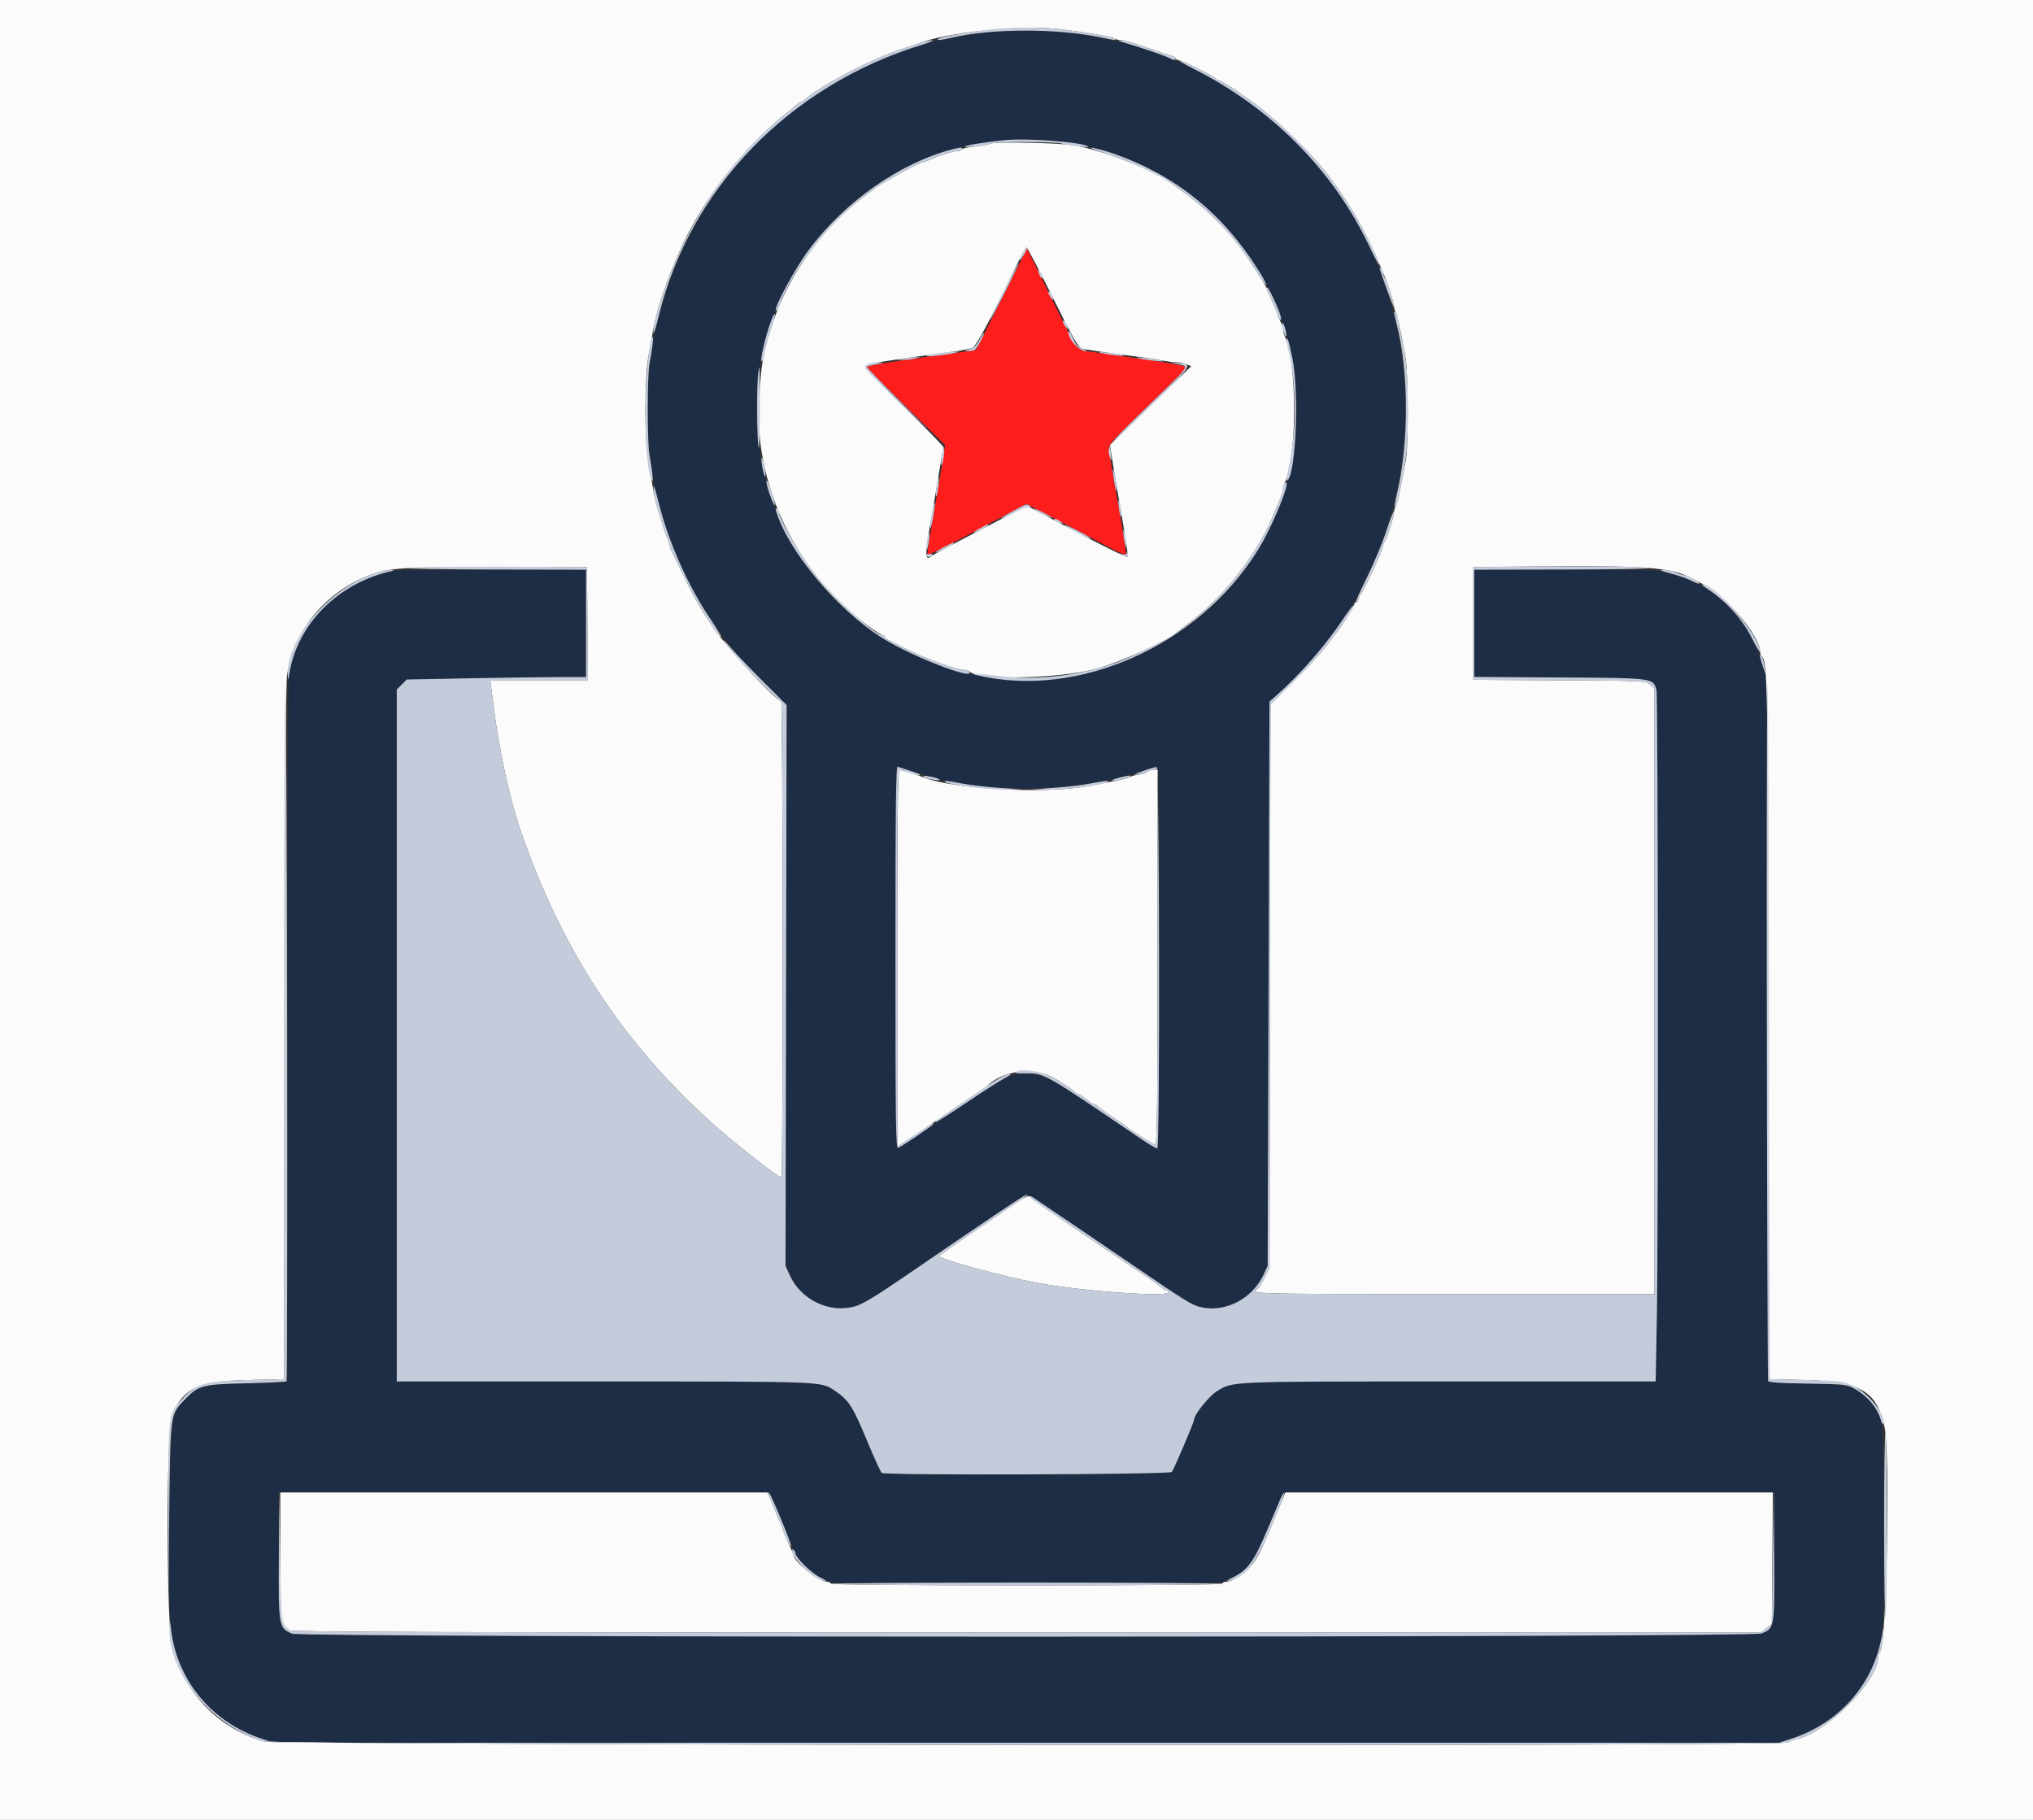<svg id="svg" version="1.1" xmlns="http://www.w3.org/2000/svg" xmlns:xlink="http://www.w3.org/1999/xlink" width="400" height="358.074" viewBox="0, 0, 400,358.074"><rect x="0" y="0" width="400" height="358.074" fill="#333333" stroke="none"/><g id="svgg"><path id="path0" d="M199.105 5.949 C 198.415 6.024,196.000 6.263,193.738 6.479 C 158.302 9.869,129.591 39.980,127.528 75.918 C 126.222 98.676,134.196 118.787,150.933 134.951 L 154.771 138.658 154.664 193.859 L 154.557 249.060 155.362 250.850 C 157.580 255.785,163.268 258.479,168.335 256.993 C 169.673 256.601,172.396 254.973,177.081 251.765 C 200.844 235.494,201.863 234.833,202.583 235.218 C 203.196 235.547,213.502 242.496,222.560 248.690 C 233.027 255.846,234.434 256.724,236.099 257.140 C 240.978 258.360,246.400 255.591,248.644 250.734 L 249.418 249.060 249.597 193.545 L 249.776 138.029 251.383 136.606 C 291.855 100.777,281.858 34.175,232.766 12.581 C 231.289 11.932,229.758 11.252,229.364 11.072 C 222.626 7.984,206.100 5.186,199.105 5.949 M209.669 27.966 C 224.849 30.201,238.000 38.620,246.535 51.567 C 248.784 54.978,251.515 60.331,251.963 62.204 C 252.095 62.755,252.319 63.366,252.461 63.563 C 252.603 63.760,253.056 65.291,253.468 66.965 C 259.691 92.254,248.247 117.160,225.246 128.384 C 197.221 142.061,163.240 128.554,152.258 99.373 C 140.292 67.575,160.953 32.613,194.449 27.979 C 200.123 27.194,204.399 27.191,209.669 27.966 M77.171 112.326 C 67.741 114.399,60.587 120.698,57.564 129.591 L 56.759 131.961 56.664 201.875 L 56.568 271.789 55.768 271.967 C 55.328 272.065,51.746 272.188,47.807 272.241 C 38.838 272.361,36.632 273.371,34.307 278.424 C 33.340 280.526,32.830 313.021,33.652 320.172 C 34.861 330.686,41.458 338.797,51.481 342.090 L 53.894 342.883 201.970 342.883 L 350.045 342.883 352.498 342.077 C 362.077 338.934,368.724 331.261,370.261 321.576 C 370.830 317.991,370.750 281.274,370.169 279.678 C 367.919 273.484,365.810 272.395,355.595 272.158 L 347.896 271.979 347.709 202.507 L 347.522 133.035 346.731 130.528 C 343.811 121.273,337.469 115.081,328.580 112.808 C 325.936 112.131,324.632 112.086,307.910 112.086 L 290.063 112.086 290.063 122.637 L 290.063 133.187 306.868 133.290 C 325.429 133.404,325.255 133.381,325.918 135.753 C 326.235 136.886,326.300 242.131,325.994 258.849 L 325.757 271.799 285.150 271.799 C 241.455 271.799,242.633 271.750,239.435 273.711 C 237.870 274.670,234.915 278.377,234.915 279.380 C 234.915 279.862,230.976 289.094,230.552 289.605 C 230.129 290.115,174.201 290.295,173.488 289.789 C 173.285 289.644,172.013 286.867,170.662 283.617 C 167.703 276.496,166.994 275.414,164.011 273.457 C 161.474 271.792,161.665 271.799,118.731 271.799 L 78.066 271.799 78.066 203.733 L 78.066 135.666 79.053 134.678 L 80.040 133.691 92.541 133.453 C 99.416 133.321,107.351 133.214,110.175 133.214 L 115.309 133.214 115.309 122.650 L 115.309 112.086 96.598 112.127 C 86.307 112.150,77.565 112.240,77.171 112.326 M177.880 151.260 C 179.094 151.709,181.115 152.300,184.781 153.278 C 196.077 156.294,213.328 155.591,225.006 151.640 C 226.385 151.174,227.648 150.875,227.812 150.977 C 228.307 151.283,228.191 225.962,227.695 225.962 C 227.467 225.962,226.057 225.131,224.562 224.116 C 200.226 207.582,203.449 208.023,187.113 218.992 C 181.659 222.655,176.969 225.739,176.691 225.845 C 176.259 226.011,176.186 220.643,176.186 188.400 C 176.186 167.699,176.264 150.761,176.358 150.761 C 176.453 150.761,177.137 150.986,177.880 151.260 M153.676 299.015 C 154.859 301.871,156.047 304.691,156.314 305.282 C 157.184 307.201,159.329 309.335,161.424 310.363 L 163.474 311.370 201.970 311.370 L 240.466 311.370 242.515 310.363 C 245.493 308.902,246.743 307.204,249.257 301.205 C 250.463 298.326,251.686 295.448,251.973 294.808 L 252.496 293.644 300.823 293.644 L 349.150 293.644 349.150 306.212 C 349.150 320.339,349.147 320.353,346.565 321.386 C 344.547 322.193,59.402 322.225,57.472 321.418 C 54.837 320.317,54.792 320.065,54.791 306.086 L 54.790 293.641 103.157 293.732 L 151.525 293.823 153.676 299.015 " stroke="none" fill="#1d2d45" fill-rule="evenodd"></path><path id="path1" d="M0.000 179.051 L 0.000 358.102 200.000 358.102 L 400.000 358.102 400.000 179.051 L 400.000 0.000 200.000 0.000 L 0.000 0.000 0.000 179.051 M208.554 5.747 C 213.511 6.316,218.939 7.239,219.320 7.577 C 219.507 7.743,220.071 7.884,220.573 7.891 C 221.075 7.898,223.339 8.553,225.604 9.345 C 227.869 10.137,230.085 10.875,230.528 10.985 C 230.971 11.095,231.334 11.327,231.334 11.501 C 231.334 11.675,231.585 11.817,231.892 11.817 C 232.555 11.817,238.980 15.046,239.152 15.466 C 239.218 15.626,239.446 15.756,239.658 15.756 C 240.010 15.756,243.443 17.794,243.868 18.255 C 243.966 18.362,244.691 18.874,245.479 19.393 C 249.923 22.323,257.890 29.918,261.385 34.557 C 265.844 40.474,269.046 46.105,271.771 52.820 C 271.931 53.214,272.244 53.939,272.466 54.432 C 273.041 55.704,274.306 59.802,274.306 60.392 C 274.306 60.664,274.454 61.167,274.635 61.509 C 274.968 62.138,275.651 65.288,276.517 70.188 C 277.128 73.645,277.159 87.796,276.562 90.779 C 276.325 91.961,275.857 94.378,275.522 96.150 C 275.186 97.923,274.776 99.526,274.609 99.714 C 274.442 99.901,274.306 100.317,274.306 100.638 C 274.306 101.446,272.852 106.100,272.470 106.517 C 272.298 106.705,272.158 107.056,272.158 107.298 C 272.158 107.986,268.323 116.332,267.819 116.741 C 267.698 116.840,267.486 117.283,267.347 117.726 C 267.209 118.169,266.946 118.532,266.762 118.532 C 266.578 118.532,266.428 118.731,266.428 118.975 C 266.428 119.355,263.393 124.111,262.826 124.620 C 262.716 124.718,262.394 125.136,262.110 125.548 C 260.656 127.658,258.353 130.232,254.369 134.198 L 249.964 138.585 249.870 194.001 L 249.776 249.418 248.765 251.477 C 248.209 252.610,247.605 253.536,247.423 253.536 C 247.240 253.536,247.090 253.778,247.090 254.073 C 247.090 254.548,251.686 254.611,286.303 254.611 L 325.515 254.611 325.515 195.049 L 325.515 135.487 324.690 134.712 C 323.871 133.943,323.740 133.937,306.874 133.844 L 289.884 133.751 289.884 122.650 L 289.884 111.549 305.819 111.436 C 323.892 111.307,328.946 111.720,332.498 113.613 C 332.892 113.823,333.993 114.387,334.945 114.865 C 339.445 117.126,346.285 125.115,346.285 128.110 C 346.285 128.475,346.443 128.932,346.637 129.126 C 347.776 130.265,347.844 134.009,347.963 202.727 L 348.082 271.345 355.330 271.528 C 366.084 271.799,369.347 273.770,370.816 280.881 C 371.921 286.234,371.186 323.675,369.952 324.910 C 369.737 325.124,369.556 325.630,369.549 326.034 C 369.467 330.799,359.334 340.953,353.447 342.169 C 352.757 342.312,351.967 342.611,351.691 342.835 C 350.698 343.637,54.386 343.391,51.746 342.585 C 43.030 339.927,36.953 333.792,33.945 324.617 C 32.698 320.813,32.651 280.882,33.890 278.201 C 36.299 272.992,39.021 271.757,48.610 271.522 L 55.858 271.345 55.984 203.264 C 56.064 159.498,56.239 134.352,56.473 132.856 C 57.873 123.912,64.141 116.358,72.874 113.091 C 76.502 111.733,79.386 111.555,97.762 111.552 L 115.488 111.549 115.583 122.739 L 115.677 133.930 106.075 133.930 L 96.473 133.930 97.096 138.854 C 98.228 147.811,100.318 157.350,102.569 163.832 C 110.584 186.910,122.347 204.892,139.738 220.647 C 144.193 224.683,153.107 231.692,153.786 231.692 C 153.895 231.692,153.984 210.582,153.984 184.781 C 153.984 158.979,153.851 137.869,153.688 137.869 C 152.758 137.869,147.282 132.143,141.782 125.420 C 139.563 122.707,136.665 117.844,134.262 112.802 C 133.276 110.734,132.314 108.762,132.125 108.420 C 131.936 108.078,131.782 107.619,131.782 107.400 C 131.782 107.181,131.561 106.494,131.292 105.873 C 131.022 105.253,130.516 103.778,130.167 102.596 C 129.818 101.415,129.397 100.045,129.232 99.552 C 129.066 99.060,128.762 97.690,128.555 96.509 C 128.349 95.327,127.916 92.910,127.593 91.137 C 126.779 86.664,126.779 74.484,127.593 70.009 C 127.915 68.236,128.337 65.900,128.531 64.816 C 129.452 59.656,132.571 51.198,135.739 45.267 C 140.364 36.606,147.780 27.650,154.879 22.151 C 155.470 21.693,156.266 21.034,156.648 20.686 C 157.029 20.338,157.461 20.054,157.607 20.054 C 157.753 20.054,158.087 19.852,158.350 19.606 C 160.436 17.653,166.978 13.960,172.784 11.458 C 175.128 10.448,176.214 10.034,177.977 9.477 C 179.060 9.135,180.269 8.725,180.662 8.566 C 186.167 6.351,200.873 4.864,208.554 5.747 M194.987 28.254 C 194.593 28.418,193.184 28.667,191.857 28.807 C 190.530 28.948,189.352 29.211,189.240 29.392 C 189.127 29.574,188.728 29.722,188.353 29.722 C 187.581 29.722,184.808 30.588,183.115 31.358 C 182.494 31.640,181.842 31.871,181.666 31.871 C 181.000 31.871,172.511 36.518,171.889 37.223 C 171.791 37.334,170.749 38.141,169.575 39.015 C 161.956 44.684,155.088 54.270,152.113 63.384 C 150.905 67.085,150.748 67.619,150.379 69.312 C 149.341 74.072,149.010 82.787,149.681 87.735 C 151.560 101.613,159.317 114.702,170.543 122.943 C 172.067 124.062,173.477 124.978,173.676 124.978 C 173.875 124.978,174.038 125.101,174.038 125.251 C 174.038 125.560,174.140 125.617,178.740 127.885 C 182.379 129.679,188.206 131.782,189.537 131.782 C 189.994 131.782,190.520 131.924,190.707 132.098 C 192.605 133.860,207.769 133.587,215.423 131.653 C 220.006 130.495,230.491 125.753,231.692 124.296 C 231.791 124.176,232.838 123.364,234.020 122.491 C 240.542 117.671,247.261 109.165,250.300 101.880 C 250.957 100.304,251.712 98.507,251.978 97.887 C 252.244 97.266,252.462 96.499,252.462 96.181 C 252.462 95.863,252.607 95.324,252.784 94.982 C 255.226 90.266,255.226 70.880,252.784 66.164 C 252.607 65.822,252.461 65.258,252.460 64.911 C 252.459 64.564,252.217 63.818,251.923 63.254 C 251.628 62.689,251.388 62.096,251.388 61.936 C 251.388 61.775,250.904 60.599,250.313 59.322 C 249.722 58.046,249.239 56.905,249.239 56.787 C 249.239 56.394,245.575 50.703,243.918 48.523 C 240.913 44.568,236.355 40.170,232.600 37.601 C 231.880 37.108,231.093 36.544,230.851 36.347 C 227.584 33.689,217.275 29.605,211.280 28.595 C 208.392 28.108,195.961 27.848,194.987 28.254 M207.124 58.506 C 210.918 66.158,212.163 68.364,212.796 68.552 C 213.634 68.800,218.966 69.584,223.993 70.198 C 225.568 70.391,227.631 70.709,228.576 70.905 C 229.522 71.102,230.760 71.262,231.328 71.262 C 231.897 71.262,232.815 71.438,233.370 71.654 L 234.378 72.045 226.379 79.802 L 218.381 87.559 218.773 90.064 C 218.988 91.442,219.389 93.859,219.664 95.434 C 221.606 106.566,222.028 109.336,221.814 109.550 C 221.644 109.720,216.131 106.988,209.907 103.649 C 208.266 102.768,205.817 101.475,204.465 100.775 L 202.007 99.503 197.064 102.083 C 194.346 103.501,190.269 105.629,188.004 106.811 C 185.739 107.993,183.686 109.117,183.442 109.309 C 181.936 110.499,181.901 109.650,183.162 102.417 C 184.158 96.707,184.778 93.036,185.150 90.648 C 185.346 89.394,185.585 88.241,185.681 88.085 C 185.778 87.928,182.290 84.340,177.930 80.111 C 169.914 72.334,169.514 71.787,171.633 71.483 C 172.266 71.392,173.912 71.132,175.291 70.905 C 176.670 70.679,178.926 70.348,180.304 70.171 C 187.568 69.236,190.418 68.793,191.232 68.474 C 192.093 68.137,194.265 64.090,200.453 51.298 C 201.143 49.870,201.834 48.702,201.986 48.702 C 202.139 48.702,204.451 53.114,207.124 58.506 M176.544 188.543 L 176.544 225.608 180.215 223.189 C 182.234 221.859,183.966 220.688,184.064 220.588 C 184.163 220.487,186.419 218.958,189.078 217.189 C 191.737 215.420,193.993 213.889,194.091 213.787 C 197.150 210.615,203.253 209.819,207.341 212.058 C 208.823 212.869,211.451 214.664,211.579 214.951 C 211.644 215.098,211.863 215.219,212.064 215.219 C 212.266 215.219,213.041 215.703,213.787 216.294 C 214.533 216.885,215.308 217.368,215.510 217.368 C 215.711 217.368,215.930 217.489,215.995 217.637 C 216.061 217.784,217.323 218.711,218.800 219.696 C 220.278 220.680,221.567 221.567,221.665 221.665 C 222.253 222.253,226.996 225.246,227.339 225.246 C 227.649 225.246,227.753 216.025,227.753 188.362 L 227.753 151.477 226.879 151.477 C 226.398 151.477,225.914 151.624,225.803 151.804 C 225.691 151.984,224.917 152.244,224.080 152.382 C 223.244 152.520,222.399 152.756,222.202 152.907 C 221.843 153.182,221.248 153.310,213.966 154.679 C 205.636 156.244,187.466 155.271,181.737 152.953 C 180.440 152.428,177.351 151.477,176.944 151.477 C 176.652 151.477,176.544 161.507,176.544 188.543 M199.403 237.014 C 198.091 237.928,194.265 240.528,190.901 242.793 C 187.538 245.058,184.785 247.009,184.784 247.127 C 184.775 247.729,196.984 251.068,204.118 252.415 C 212.703 254.035,229.902 255.261,229.902 254.252 C 229.902 254.056,229.752 253.894,229.569 253.894 C 229.386 253.894,229.021 253.693,228.758 253.447 C 228.495 253.201,226.752 251.970,224.883 250.712 C 223.015 249.454,218.585 246.474,215.040 244.088 C 211.495 241.703,208.514 239.669,208.415 239.568 C 208.317 239.468,207.028 238.589,205.551 237.615 C 204.073 236.641,202.811 235.716,202.745 235.559 C 202.525 235.030,201.803 235.345,199.403 237.014 M55.148 306.098 C 55.148 319.366,55.147 319.360,56.922 320.759 C 57.355 321.100,88.940 321.197,201.970 321.204 L 346.464 321.214 347.538 320.355 L 348.612 319.496 348.715 306.570 L 348.817 293.644 300.852 293.644 L 252.887 293.644 251.754 296.419 C 251.131 297.945,250.380 299.758,250.085 300.448 C 249.790 301.137,249.411 302.023,249.243 302.417 C 247.720 305.990,246.972 307.279,245.674 308.567 C 244.160 310.069,242.264 311.191,241.238 311.191 C 240.935 311.191,240.587 311.352,240.466 311.549 C 240.320 311.784,227.100 311.907,201.970 311.907 C 176.839 311.907,163.619 311.784,163.474 311.549 C 163.352 311.352,163.004 311.191,162.701 311.191 C 161.125 311.191,156.132 307.232,156.132 305.982 C 156.132 305.858,155.649 304.711,155.058 303.435 C 154.467 302.158,153.984 300.962,153.984 300.776 C 153.984 300.590,153.831 300.158,153.643 299.816 C 153.456 299.474,153.075 298.630,152.797 297.941 C 152.518 297.252,152.003 296.003,151.650 295.166 L 151.010 293.644 103.079 293.644 L 55.148 293.644 55.148 306.098 " stroke="none" fill="#fbfbfb" fill-rule="evenodd"></path><path id="path2" d="M201.430 50.138 C 201.074 50.825,198.858 55.255,196.506 59.982 C 194.154 64.709,192.165 68.644,192.086 68.726 C 191.929 68.889,189.937 69.200,183.885 70.005 C 175.961 71.060,170.457 71.964,170.457 72.211 C 170.457 72.296,173.938 75.779,178.193 79.951 L 185.930 87.538 185.745 88.979 C 185.643 89.772,185.053 93.321,184.433 96.867 C 182.738 106.555,182.345 109.029,182.475 109.172 C 182.589 109.297,187.015 107.103,191.406 104.744 C 192.587 104.109,195.449 102.591,197.765 101.370 L 201.977 99.150 207.613 102.086 C 210.713 103.701,214.056 105.463,215.040 106.001 C 219.007 108.168,221.347 109.301,221.513 109.134 C 221.610 109.038,221.284 106.641,220.790 103.808 C 218.954 93.276,218.395 90.030,218.204 88.787 C 218.010 87.524,218.085 87.436,225.745 80.019 C 230.001 75.898,233.483 72.422,233.483 72.293 C 233.483 72.047,230.700 71.490,226.500 70.895 C 218.225 69.722,216.266 69.444,214.400 69.173 C 211.700 68.781,212.164 69.433,206.771 58.449 L 202.077 48.888 201.430 50.138 " stroke="none" fill="#fc1e1d" fill-rule="evenodd"></path><path id="path3" d="M194.987 5.781 C 191.286 6.178,185.470 7.197,184.781 7.568 C 183.925 8.028,184.960 7.951,187.466 7.368 C 195.151 5.580,208.158 5.573,216.555 7.352 C 219.417 7.959,219.784 7.988,219.320 7.577 C 218.939 7.239,213.511 6.316,208.554 5.747 C 204.821 5.318,199.164 5.332,194.987 5.781 M182.095 8.117 C 181.701 8.203,181.056 8.404,180.662 8.564 C 180.269 8.724,179.060 9.135,177.977 9.477 C 176.214 10.034,175.128 10.448,172.784 11.458 C 166.978 13.960,160.436 17.653,158.350 19.606 C 158.087 19.852,157.753 20.054,157.607 20.054 C 157.461 20.054,157.029 20.338,156.648 20.686 C 156.266 21.034,155.470 21.693,154.879 22.151 C 144.156 30.457,135.213 43.446,130.557 57.475 C 129.118 61.812,128.965 62.357,128.702 64.100 C 128.324 66.610,128.758 65.677,129.619 62.131 C 135.705 37.074,155.406 16.781,181.379 8.816 C 183.852 8.058,184.278 7.642,182.095 8.117 M220.949 8.312 C 224.089 9.217,229.004 10.877,229.857 11.322 C 230.952 11.894,231.334 11.940,231.334 11.501 C 231.334 11.327,230.971 11.095,230.528 10.985 C 230.085 10.875,227.869 10.137,225.604 9.345 C 223.339 8.553,221.083 7.915,220.591 7.928 C 219.847 7.947,219.908 8.012,220.949 8.312 M234.736 13.476 C 250.265 21.304,262.400 33.573,269.509 48.631 C 271.230 52.278,272.153 53.506,270.731 50.259 C 268.566 45.312,265.092 39.476,261.385 34.557 C 257.890 29.918,249.923 22.323,245.479 19.393 C 244.691 18.874,243.966 18.362,243.868 18.255 C 243.443 17.794,240.010 15.756,239.658 15.756 C 239.446 15.756,239.218 15.626,239.152 15.466 C 238.989 15.067,232.564 11.813,231.982 11.834 C 231.724 11.843,232.963 12.582,234.736 13.476 M197.493 27.589 C 193.519 28.008,190.120 28.561,189.848 28.833 C 189.542 29.139,194.049 28.630,195.099 28.240 C 195.555 28.071,198.647 27.932,201.970 27.932 C 205.292 27.932,208.384 28.071,208.840 28.240 C 209.865 28.621,214.401 29.143,214.104 28.846 C 213.235 27.977,201.929 27.121,197.493 27.589 M187.466 29.356 C 177.153 32.014,166.303 39.601,159.128 49.174 C 156.548 52.616,152.194 60.640,152.656 61.101 C 152.785 61.230,153.059 60.869,153.265 60.300 C 155.827 53.244,162.955 43.941,169.575 39.015 C 170.749 38.141,171.791 37.334,171.889 37.223 C 172.511 36.518,181.000 31.871,181.666 31.871 C 181.842 31.871,182.494 31.640,183.115 31.358 C 184.808 30.588,187.581 29.722,188.353 29.722 C 188.728 29.722,189.135 29.561,189.257 29.364 C 189.508 28.958,189.020 28.956,187.466 29.356 M215.040 29.312 C 215.434 29.480,217.309 30.131,219.206 30.758 C 222.872 31.968,229.205 35.008,230.851 36.347 C 231.093 36.544,231.880 37.108,232.600 37.601 C 238.086 41.354,243.644 47.414,247.630 53.989 C 248.377 55.223,249.066 56.156,249.159 56.063 C 249.253 55.970,248.481 54.557,247.445 52.924 C 240.457 41.913,231.324 34.564,219.338 30.308 C 216.897 29.441,213.510 28.656,215.040 29.312 M201.241 49.687 C 200.490 51.193,200.484 51.209,200.660 51.209 C 200.750 51.209,201.157 50.645,201.564 49.955 C 201.971 49.266,202.175 48.702,202.018 48.702 C 201.861 48.702,201.511 49.145,201.241 49.687 M197.569 57.137 C 196.050 60.182,194.816 62.793,194.826 62.939 C 194.837 63.085,196.136 60.650,197.713 57.527 C 199.290 54.403,200.524 51.792,200.456 51.724 C 200.387 51.655,199.088 54.091,197.569 57.137 M271.449 52.709 C 271.490 53.278,274.280 60.916,274.291 60.490 C 274.312 59.725,272.860 55.054,272.470 54.628 C 272.298 54.441,272.158 54.008,272.158 53.665 C 272.158 53.322,271.996 52.942,271.799 52.820 C 271.603 52.698,271.445 52.649,271.449 52.709 M204.358 53.631 C 204.471 54.078,204.704 54.530,204.878 54.637 C 205.368 54.940,205.248 54.285,204.673 53.515 C 204.172 52.845,204.161 52.849,204.358 53.631 M249.239 56.791 C 249.239 56.907,249.722 58.046,250.313 59.322 C 250.904 60.599,251.388 61.864,251.388 62.135 C 251.388 62.405,251.572 62.740,251.798 62.879 C 252.393 63.247,251.958 61.744,250.656 58.930 C 249.684 56.831,249.239 56.159,249.239 56.791 M206.267 57.565 C 206.267 57.736,206.500 58.188,206.786 58.571 C 207.287 59.241,207.298 59.237,207.101 58.455 C 206.897 57.646,206.267 56.974,206.267 57.565 M274.306 61.497 C 274.306 61.664,274.533 62.681,274.810 63.756 C 277.230 73.154,277.230 87.392,274.808 97.349 C 274.504 98.598,274.344 99.709,274.451 99.817 C 274.707 100.073,274.860 99.562,275.497 96.329 C 276.870 89.361,276.992 88.078,276.992 80.573 C 276.992 73.080,276.776 70.804,275.534 65.175 C 275.252 63.894,275.021 62.574,275.021 62.241 C 275.022 61.908,274.861 61.536,274.664 61.415 C 274.467 61.293,274.306 61.330,274.306 61.497 M151.725 63.108 C 150.440 66.543,149.228 72.167,150.045 70.904 C 150.236 70.609,150.394 70.010,150.397 69.574 C 150.403 68.814,150.803 67.384,152.060 63.635 C 152.782 61.481,152.499 61.036,151.725 63.108 M209.132 63.294 C 209.132 63.465,209.365 63.918,209.651 64.300 C 210.152 64.971,210.163 64.967,209.966 64.184 C 209.762 63.376,209.132 62.703,209.132 63.294 M252.324 64.470 C 252.452 65.153,252.713 65.873,252.905 66.070 C 253.132 66.303,253.165 65.989,252.999 65.175 C 252.859 64.485,252.597 63.765,252.418 63.574 C 252.219 63.364,252.182 63.715,252.324 64.470 M210.206 65.368 C 210.206 66.806,212.397 69.149,213.674 69.077 C 214.031 69.057,213.778 68.866,213.111 68.653 C 212.182 68.356,211.737 67.903,211.214 66.720 C 210.605 65.344,210.206 64.808,210.206 65.368 M192.689 66.907 C 192.201 67.863,191.627 68.396,190.801 68.661 C 189.747 68.998,189.715 69.044,190.510 69.072 C 191.003 69.089,191.585 68.984,191.805 68.840 C 192.246 68.549,193.855 65.533,193.569 65.533 C 193.470 65.533,193.074 66.151,192.689 66.907 M128.050 67.055 C 126.532 74.488,126.666 91.804,128.263 94.539 C 128.610 95.134,128.374 92.655,127.795 89.626 C 127.329 87.187,127.327 73.969,127.792 71.537 C 128.344 68.650,128.624 66.249,128.408 66.249 C 128.302 66.249,128.140 66.611,128.050 67.055 M253.178 67.122 C 253.178 67.471,253.409 68.667,253.692 69.778 C 254.575 73.258,254.972 80.118,254.570 84.960 C 254.369 87.372,253.974 90.256,253.692 91.368 C 253.170 93.421,253.024 94.812,253.367 94.469 C 254.989 92.847,255.604 77.107,254.300 70.586 C 253.588 67.026,253.178 65.760,253.178 67.122 M184.638 69.509 C 183.476 69.679,182.429 69.913,182.312 70.030 C 182.063 70.280,186.067 69.860,187.746 69.461 L 188.899 69.187 187.825 69.194 C 187.234 69.198,185.800 69.340,184.638 69.509 M216.652 69.453 C 218.421 69.869,222.062 70.220,220.949 69.867 C 220.457 69.711,219.006 69.487,217.726 69.370 C 216.154 69.227,215.805 69.254,216.652 69.453 M177.619 70.546 L 176.365 70.810 177.619 70.815 C 178.308 70.817,179.355 70.696,179.946 70.546 L 181.021 70.273 179.946 70.278 C 179.355 70.280,178.308 70.401,177.619 70.546 M224.071 70.512 C 224.705 70.676,226.236 70.901,227.473 71.013 C 229.130 71.163,229.392 71.135,228.469 70.907 C 227.780 70.737,226.249 70.512,225.067 70.407 C 223.556 70.272,223.261 70.304,224.071 70.512 M170.904 71.632 C 169.709 72.112,169.823 72.305,173.232 75.553 C 174.955 77.196,178.470 80.568,181.042 83.048 C 183.615 85.527,182.269 84.121,178.052 79.922 C 173.835 75.724,170.445 72.229,170.518 72.156 C 170.591 72.082,171.454 71.869,172.434 71.682 C 173.985 71.387,174.054 71.340,172.963 71.325 C 172.274 71.316,171.347 71.453,170.904 71.632 M231.782 71.673 C 234.036 72.181,234.490 71.551,225.783 79.982 C 217.648 87.859,217.643 87.866,218.465 90.242 C 218.683 90.870,218.718 90.599,218.585 89.332 L 218.396 87.527 226.315 79.878 C 234.702 71.777,234.798 71.630,231.813 71.415 L 230.081 71.290 231.782 71.673 M149.171 73.569 C 148.857 75.666,148.913 86.513,149.247 88.021 C 149.390 88.671,149.508 85.327,149.508 80.591 C 149.508 71.162,149.514 71.287,149.171 73.569 M185.302 89.688 C 185.165 90.602,185.133 91.430,185.232 91.528 C 185.330 91.627,185.523 90.960,185.660 90.046 C 185.797 89.133,185.828 88.305,185.730 88.207 C 185.631 88.108,185.439 88.775,185.302 89.688 M149.896 91.316 C 150.247 93.671,150.802 94.763,150.533 92.569 C 150.412 91.585,150.166 90.537,149.985 90.242 C 149.775 89.898,149.743 90.284,149.896 91.316 M219.035 93.465 C 219.402 96.306,219.865 97.840,219.629 95.434 C 219.514 94.252,219.286 92.963,219.123 92.569 C 218.940 92.127,218.906 92.469,219.035 93.465 M184.273 95.643 C 184.139 96.657,184.101 97.559,184.189 97.648 C 184.277 97.736,184.463 96.981,184.602 95.971 C 184.741 94.961,184.779 94.059,184.686 93.967 C 184.594 93.874,184.408 94.629,184.273 95.643 M150.919 95.524 C 151.290 97.079,152.281 99.584,152.455 99.410 C 152.642 99.223,151.101 94.539,150.853 94.539 C 150.760 94.539,150.789 94.982,150.919 95.524 M252.701 95.136 C 252.569 95.267,252.462 95.686,252.462 96.066 C 252.462 96.447,252.244 97.266,251.978 97.887 C 251.712 98.507,250.957 100.304,250.300 101.880 C 247.261 109.165,240.542 117.671,234.020 122.491 C 232.838 123.364,231.791 124.176,231.692 124.296 C 231.068 125.053,222.865 129.189,219.720 130.332 C 212.716 132.878,204.222 133.895,196.998 133.053 C 191.895 132.458,190.293 132.393,192.283 132.862 C 212.138 137.536,235.636 127.101,247.391 108.388 C 250.485 103.462,254.571 93.266,252.701 95.136 M128.721 97.182 C 128.860 98.143,129.102 99.271,129.257 99.689 C 129.413 100.106,129.824 101.415,130.171 102.596 C 130.518 103.778,131.022 105.253,131.292 105.873 C 131.561 106.494,131.782 107.181,131.782 107.400 C 131.782 107.619,131.936 108.078,132.125 108.420 C 132.314 108.762,133.278 110.734,134.267 112.802 C 136.880 118.268,141.175 125.336,141.883 125.336 C 142.028 125.336,141.039 123.684,139.685 121.665 C 135.305 115.136,131.489 106.537,129.632 99.015 C 128.732 95.370,128.344 94.589,128.721 97.182 M220.107 99.731 C 220.226 100.716,220.384 101.589,220.458 101.671 C 220.738 101.985,220.524 99.338,220.215 98.657 C 219.995 98.175,219.960 98.526,220.107 99.731 M183.581 99.795 C 183.152 102.025,182.919 104.018,183.108 103.841 C 183.360 103.603,184.094 99.104,183.911 98.921 C 183.836 98.846,183.687 99.240,183.581 99.795 M199.533 100.421 C 197.243 101.637,196.225 102.331,197.506 101.802 C 197.893 101.643,199.047 101.073,200.070 100.536 C 201.125 99.983,202.211 99.651,202.577 99.769 C 203.117 99.944,203.135 99.915,202.686 99.592 C 201.979 99.083,202.121 99.046,199.533 100.421 M152.734 100.671 C 155.122 108.495,164.887 120.102,173.695 125.585 C 179.436 129.159,191.810 133.953,190.713 132.178 C 190.578 131.960,190.072 131.782,189.588 131.782 C 188.212 131.782,182.436 129.707,178.740 127.885 C 174.140 125.617,174.038 125.560,174.038 125.251 C 174.038 125.101,173.875 124.978,173.676 124.978 C 172.067 124.978,162.955 116.567,159.595 111.980 C 156.716 108.051,153.268 101.908,153.268 100.709 C 153.268 100.490,153.089 100.201,152.871 100.066 C 152.599 99.898,152.556 100.088,152.734 100.671 M203.402 100.077 C 203.402 100.176,204.208 100.665,205.192 101.164 C 206.177 101.663,206.983 101.991,206.983 101.892 C 206.983 101.794,206.177 101.305,205.192 100.806 C 204.208 100.307,203.402 99.979,203.402 100.077 M272.753 104.512 C 271.997 106.831,270.282 110.935,268.942 113.630 C 267.603 116.326,266.639 118.532,266.801 118.532 C 266.963 118.532,267.209 118.169,267.347 117.726 C 267.486 117.283,267.698 116.840,267.819 116.741 C 268.323 116.332,272.158 107.986,272.158 107.298 C 272.158 107.056,272.299 106.705,272.472 106.517 C 272.893 106.062,274.398 101.077,274.246 100.639 C 274.181 100.450,273.509 102.192,272.753 104.512 M207.493 102.374 C 207.600 102.547,208.053 102.781,208.499 102.893 C 209.282 103.091,209.286 103.079,208.616 102.578 C 207.846 102.003,207.191 101.884,207.493 102.374 M192.927 103.874 C 192.189 104.264,191.585 104.663,191.585 104.761 C 191.585 104.858,192.229 104.610,193.017 104.208 C 193.805 103.806,194.449 103.400,194.449 103.305 C 194.449 103.071,194.447 103.072,192.927 103.874 M209.490 103.302 C 209.490 103.473,212.581 105.172,213.876 105.713 C 215.461 106.375,214.252 105.523,211.996 104.387 C 210.618 103.692,209.490 103.204,209.490 103.302 M221.027 104.924 C 221.031 105.416,221.157 106.303,221.307 106.893 L 221.580 107.968 221.587 106.893 C 221.591 106.303,221.465 105.416,221.307 104.924 L 221.020 104.029 221.027 104.924 M182.521 105.649 C 182.390 106.137,182.299 107.019,182.318 107.610 C 182.345 108.467,182.417 108.358,182.670 107.073 C 183.016 105.312,182.902 104.223,182.521 105.649 M185.765 107.633 C 184.830 108.120,184.064 108.599,184.064 108.697 C 184.064 108.795,184.870 108.467,185.855 107.968 C 186.840 107.469,187.645 106.983,187.645 106.887 C 187.645 106.651,187.678 106.638,185.765 107.633 M221.693 108.798 C 221.675 109.105,221.385 109.198,220.859 109.064 L 220.054 108.859 220.863 109.275 C 221.752 109.733,222.202 109.526,221.910 108.796 C 221.755 108.409,221.717 108.409,221.693 108.798 M182.150 109.311 C 182.380 109.682,183.263 109.648,183.504 109.259 C 183.613 109.083,183.315 108.962,182.843 108.991 C 182.371 109.019,182.059 109.163,182.150 109.311 M79.499 111.726 C 79.006 111.885,86.862 112.031,96.956 112.050 L 115.309 112.086 115.309 122.650 L 115.309 133.214 110.175 133.214 C 107.351 133.214,99.416 133.321,92.541 133.453 L 80.040 133.691 79.053 134.678 L 78.066 135.666 78.066 203.733 L 78.066 271.799 118.731 271.799 C 161.665 271.799,161.474 271.792,164.011 273.457 C 166.994 275.414,167.703 276.496,170.662 283.617 C 172.013 286.867,173.285 289.644,173.488 289.789 C 174.201 290.295,230.129 290.115,230.552 289.605 C 230.976 289.094,234.915 279.862,234.915 279.380 C 234.915 278.377,237.870 274.670,239.435 273.711 C 242.633 271.750,241.455 271.799,285.150 271.799 L 325.757 271.799 325.994 258.849 C 326.300 242.131,326.235 136.886,325.918 135.753 C 325.255 133.381,325.429 133.404,306.868 133.290 L 290.063 133.187 290.063 122.637 L 290.063 112.086 307.878 112.050 C 319.429 112.027,325.206 111.899,324.307 111.688 C 323.544 111.509,315.487 111.405,306.402 111.456 L 289.884 111.549 289.884 122.650 L 289.884 133.751 306.874 133.844 C 323.740 133.937,323.871 133.943,324.690 134.712 L 325.515 135.487 325.515 195.049 L 325.515 254.611 286.303 254.611 C 251.686 254.611,247.090 254.548,247.090 254.073 C 247.090 253.778,247.240 253.536,247.423 253.536 C 247.605 253.536,248.209 252.610,248.765 251.477 L 249.776 249.418 249.870 194.001 L 249.964 138.585 254.369 134.198 C 258.353 130.232,260.656 127.658,262.110 125.548 C 262.394 125.136,262.716 124.718,262.826 124.620 C 263.408 124.098,266.519 119.220,266.367 119.067 C 266.268 118.969,265.363 120.138,264.355 121.664 C 261.031 126.701,255.914 132.595,251.383 136.606 L 249.776 138.029 249.597 193.545 L 249.418 249.060 248.644 250.734 C 246.400 255.591,240.978 258.360,236.099 257.140 C 234.434 256.724,233.027 255.846,222.560 248.690 C 217.896 245.501,203.400 235.672,202.958 235.399 C 202.808 235.306,202.691 235.361,202.697 235.520 C 202.702 235.680,203.951 236.611,205.472 237.590 C 206.992 238.568,208.317 239.455,208.415 239.560 C 208.514 239.665,211.495 241.703,215.040 244.088 C 218.585 246.474,223.015 249.454,224.883 250.712 C 226.752 251.970,228.495 253.201,228.758 253.447 C 229.021 253.693,229.386 253.894,229.569 253.894 C 229.752 253.894,229.902 254.056,229.902 254.252 C 229.902 255.261,212.703 254.035,204.118 252.415 C 196.983 251.068,184.774 247.729,184.784 247.127 C 184.786 247.009,186.841 245.531,189.350 243.844 C 200.588 236.289,202.286 235.113,202.151 234.977 C 201.980 234.806,196.019 238.798,177.081 251.765 C 172.396 254.973,169.673 256.601,168.335 256.993 C 163.268 258.479,157.580 255.785,155.362 250.850 L 154.557 249.060 154.664 193.890 L 154.771 138.720 150.139 134.087 C 147.592 131.539,144.741 128.568,143.805 127.484 C 142.869 126.401,142.227 125.756,142.379 126.052 C 143.431 128.097,152.784 137.869,153.688 137.869 C 153.851 137.869,153.984 158.979,153.984 184.781 C 153.984 210.582,153.895 231.692,153.786 231.692 C 153.107 231.692,144.193 224.683,139.738 220.647 C 122.347 204.892,110.584 186.910,102.569 163.832 C 100.318 157.350,98.228 147.811,97.096 138.854 L 96.473 133.930 106.075 133.930 L 115.677 133.930 115.583 122.739 L 115.488 111.549 97.941 111.493 C 88.290 111.463,79.991 111.568,79.499 111.726 M73.709 112.799 C 64.813 115.725,56.388 125.593,56.622 132.813 C 56.662 134.031,56.682 134.007,56.950 132.413 C 58.598 122.627,66.637 114.641,77.171 112.326 C 77.626 112.226,77.495 112.162,76.813 112.150 C 76.222 112.140,74.825 112.431,73.709 112.799 M328.723 112.825 C 330.192 113.209,332.024 113.853,332.795 114.254 C 333.565 114.656,334.263 114.916,334.347 114.833 C 334.558 114.621,332.024 113.160,331.447 113.160 C 331.187 113.160,330.395 112.919,329.688 112.623 C 328.981 112.328,327.874 112.095,327.227 112.106 C 326.371 112.120,326.776 112.315,328.723 112.825 M335.304 115.419 C 339.652 118.238,342.726 121.602,344.853 125.868 C 345.640 127.446,346.284 128.447,346.285 128.092 C 346.285 125.190,337.391 114.836,335.014 114.972 C 334.812 114.983,334.942 115.185,335.304 115.419 M346.290 129.114 C 346.293 129.301,346.538 130.179,346.834 131.065 L 347.372 132.677 347.168 131.065 C 346.994 129.686,346.274 128.086,346.290 129.114 M347.630 202.396 C 347.681 240.272,347.793 271.452,347.878 271.684 C 347.988 271.985,350.225 272.139,355.664 272.221 C 362.773 272.329,363.392 272.391,364.727 273.135 C 367.450 274.654,369.408 276.974,370.098 279.499 C 370.302 280.243,370.437 280.385,370.537 279.960 C 370.955 278.200,367.619 274.080,364.624 272.658 C 362.658 271.723,362.298 271.679,355.327 271.515 L 348.075 271.344 348.040 203.264 C 348.020 165.820,347.899 134.811,347.771 134.356 C 347.643 133.901,347.580 164.519,347.630 202.396 M56.137 135.363 C 55.992 135.855,55.872 166.652,55.869 203.801 L 55.864 271.344 48.612 271.522 C 40.330 271.725,38.558 272.227,35.956 275.107 C 33.016 278.360,33.127 277.425,33.103 299.194 L 33.081 318.532 33.282 299.373 C 33.507 277.917,33.448 278.389,36.276 275.440 C 39.047 272.551,39.763 272.357,48.405 272.158 C 52.673 272.059,56.259 271.884,56.373 271.769 C 56.488 271.653,56.541 240.713,56.492 203.013 C 56.442 165.313,56.282 134.870,56.137 135.363 M176.186 188.362 C 176.186 221.486,176.250 226.014,176.716 225.836 C 177.485 225.540,183.706 221.324,183.706 221.098 C 183.706 220.853,183.450 221.008,179.678 223.529 L 176.544 225.623 176.544 188.550 C 176.544 157.295,176.622 151.477,177.038 151.477 C 177.309 151.477,178.110 151.719,178.817 152.014 C 179.524 152.310,180.390 152.541,180.741 152.527 C 181.487 152.499,180.965 152.252,178.514 151.473 C 177.726 151.223,176.880 150.943,176.634 150.851 C 176.278 150.718,176.186 158.370,176.186 188.362 M224.888 151.700 C 222.943 152.421,222.796 152.528,223.993 152.350 C 224.781 152.233,225.578 151.989,225.765 151.807 C 225.953 151.626,226.476 151.477,226.929 151.477 L 227.753 151.477 227.753 188.362 C 227.753 216.025,227.649 225.246,227.339 225.246 C 226.996 225.246,222.253 222.253,221.665 221.665 C 221.567 221.567,220.278 220.680,218.800 219.696 C 217.323 218.711,216.061 217.784,215.995 217.637 C 215.930 217.489,215.711 217.368,215.510 217.368 C 215.308 217.368,214.533 216.885,213.787 216.294 C 213.041 215.703,212.266 215.219,212.064 215.219 C 211.863 215.219,211.644 215.098,211.579 214.951 C 211.451 214.664,208.823 212.869,207.341 212.058 C 204.989 210.770,201.018 210.158,199.841 210.902 C 199.501 211.117,200.113 211.217,201.632 211.195 C 205.542 211.139,205.066 210.871,224.562 224.116 C 226.057 225.131,227.468 225.962,227.697 225.962 C 228.246 225.962,228.123 151.043,227.574 150.918 C 227.377 150.873,226.168 151.225,224.888 151.700 M181.737 152.845 C 181.934 153.037,182.820 153.298,183.706 153.425 C 185.689 153.709,184.908 153.119,182.811 152.749 C 181.879 152.584,181.504 152.618,181.737 152.845 M220.433 152.954 C 219.657 153.136,218.932 153.380,218.822 153.496 C 218.497 153.839,221.812 153.224,222.184 152.873 C 222.589 152.491,222.366 152.501,220.433 152.954 M185.963 153.853 C 186.491 154.381,194.188 155.378,197.493 155.347 L 201.074 155.313 196.659 155.015 C 194.231 154.851,190.950 154.471,189.368 154.171 C 186.192 153.569,185.626 153.516,185.963 153.853 M214.324 154.196 C 212.945 154.473,209.803 154.837,207.341 155.006 L 202.865 155.313 206.446 155.361 C 209.727 155.404,217.441 154.388,217.989 153.841 C 218.310 153.519,217.122 153.635,214.324 154.196 M197.314 211.752 C 196.268 212.299,194.350 213.507,194.091 213.782 C 193.993 213.887,191.737 215.415,189.078 217.177 C 186.419 218.940,184.176 220.429,184.094 220.486 C 184.012 220.544,184.018 220.664,184.107 220.752 C 184.195 220.841,186.921 219.123,190.164 216.935 C 193.407 214.747,196.786 212.584,197.672 212.128 C 198.559 211.672,199.042 211.295,198.747 211.292 C 198.451 211.288,197.807 211.495,197.314 211.752 M370.707 300.090 C 370.707 310.627,370.836 318.845,370.994 318.353 C 371.151 317.860,371.280 309.642,371.280 300.090 C 371.280 290.537,371.151 282.319,370.994 281.826 C 370.836 281.334,370.707 289.552,370.707 300.090 M54.872 305.998 C 54.782 320.090,54.820 320.310,57.472 321.418 C 59.402 322.225,344.547 322.193,346.565 321.386 C 349.162 320.347,349.159 320.364,349.071 306.122 L 348.992 293.465 348.802 306.480 L 348.612 319.496 347.538 320.355 L 346.464 321.214 201.970 321.204 C 88.931 321.197,57.358 321.100,56.938 320.759 C 55.321 319.445,55.336 319.568,55.139 306.212 L 54.951 293.465 54.872 305.998 M151.119 293.739 C 151.119 293.870,151.347 294.507,151.626 295.153 C 151.905 295.800,152.397 296.974,152.718 297.762 C 153.039 298.550,153.456 299.474,153.643 299.816 C 153.831 300.158,153.984 300.581,153.984 300.755 C 153.984 301.323,155.471 304.451,155.654 304.268 C 155.752 304.170,154.905 301.861,153.773 299.136 C 151.920 294.678,151.119 293.049,151.119 293.739 M251.987 294.778 C 251.692 295.435,250.463 298.326,249.257 301.205 C 246.783 307.108,245.498 308.887,242.696 310.291 C 241.355 310.963,241.128 311.165,241.898 311.003 C 244.825 310.387,247.005 307.763,249.477 301.880 C 249.767 301.191,250.145 300.304,250.317 299.910 C 251.557 297.074,252.783 293.845,252.665 293.727 C 252.587 293.649,252.282 294.122,251.987 294.778 M155.959 305.478 C 156.103 305.931,156.365 306.475,156.541 306.687 C 158.740 309.325,160.449 310.667,162.041 311.005 C 162.835 311.174,162.647 310.998,161.325 310.335 C 159.560 309.449,156.491 306.431,156.491 305.582 C 156.491 305.342,156.312 305.035,156.094 304.900 C 155.823 304.733,155.780 304.915,155.959 305.478 M163.529 311.638 C 163.620 311.786,180.919 311.907,201.970 311.907 C 223.021 311.907,240.319 311.786,240.410 311.638 C 240.501 311.491,223.203 311.370,201.970 311.370 C 180.736 311.370,163.438 311.491,163.529 311.638 M33.349 320.511 C 33.147 329.297,41.658 339.508,51.746 342.585 C 54.386 343.391,350.698 343.637,351.691 342.835 C 351.967 342.611,352.757 342.312,353.447 342.169 C 359.334 340.953,369.467 330.799,369.549 326.034 C 369.556 325.630,369.736 325.125,369.950 324.912 C 370.163 324.698,370.399 323.498,370.474 322.244 L 370.610 319.964 370.257 321.934 C 368.555 331.441,361.898 338.992,352.498 342.077 L 350.045 342.883 201.970 342.883 L 53.894 342.883 51.481 342.090 C 41.765 338.898,34.951 330.766,33.690 320.859 L 33.394 318.532 33.349 320.511 " stroke="none" fill="#c4ccdb" fill-rule="evenodd"></path></g></svg>